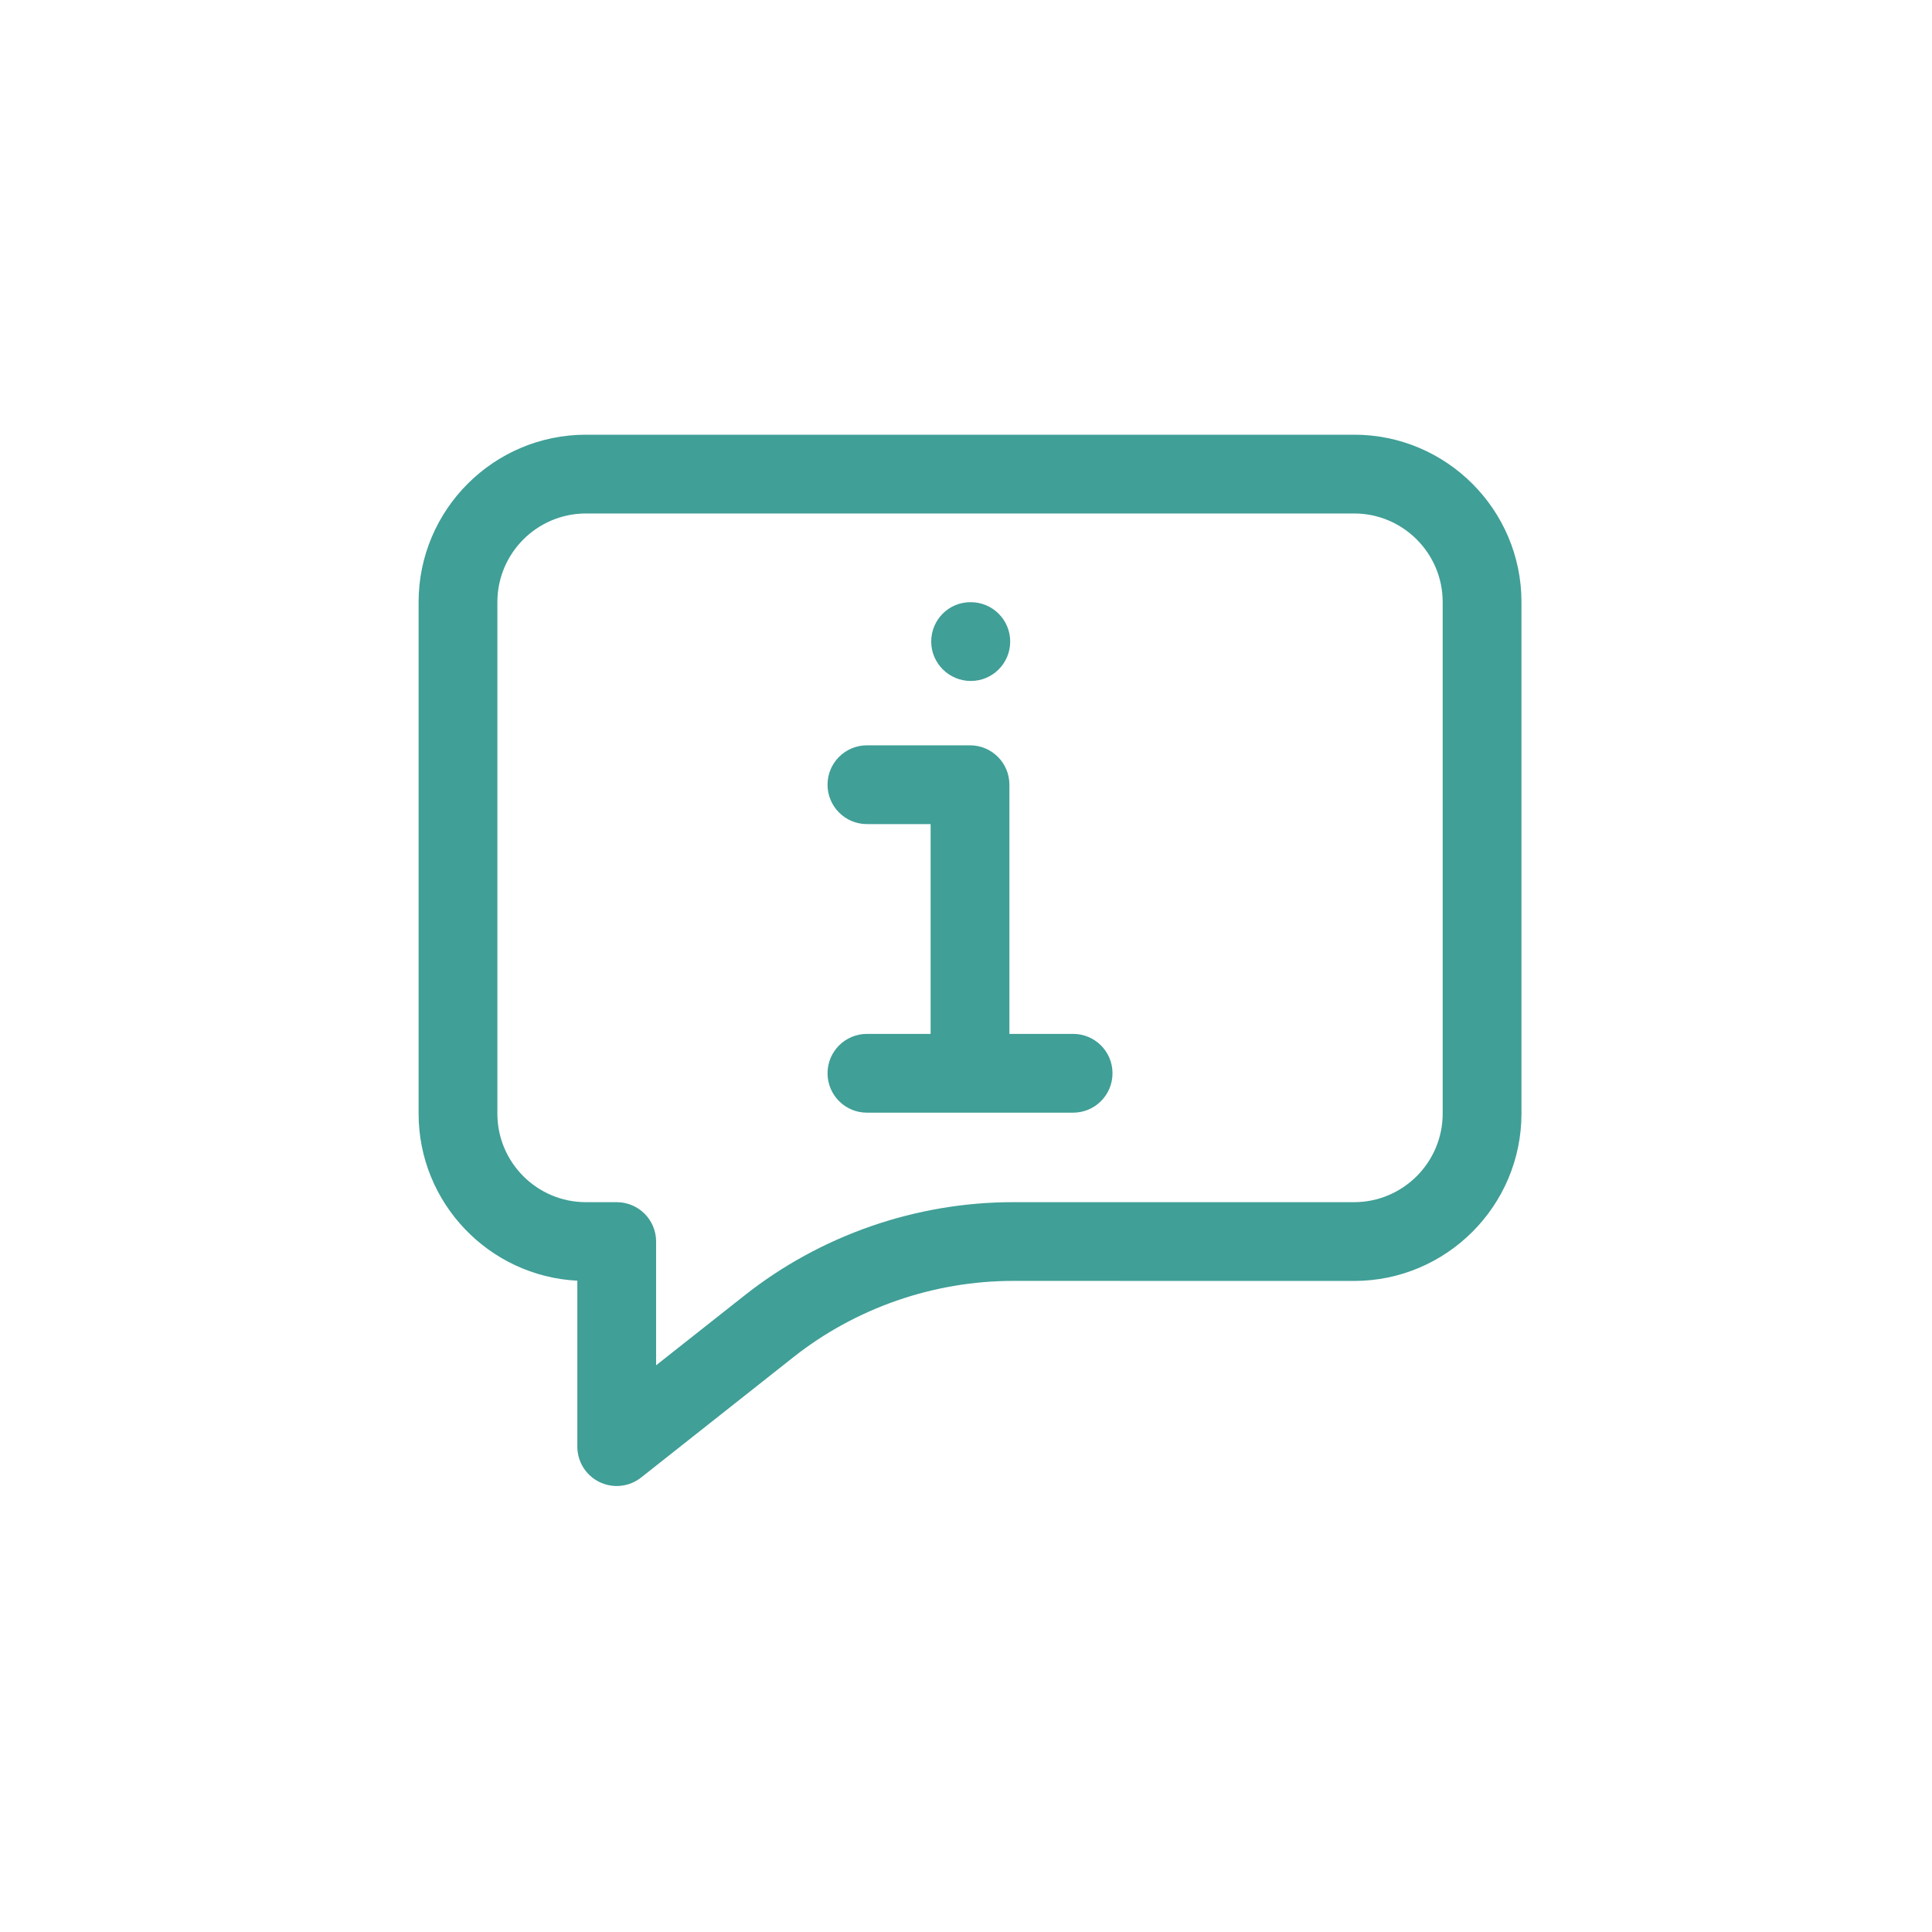 <svg width="120" height="120" viewBox="0 0 120 120" fill="none" xmlns="http://www.w3.org/2000/svg">
<path d="M84.109 27H36.397C30.663 27 26 31.663 26 37.397V69.171C26 74.721 30.376 79.268 35.859 79.547V89.853C35.859 90.791 36.395 91.648 37.239 92.054C37.578 92.216 37.942 92.299 38.306 92.299C38.847 92.299 39.382 92.118 39.823 91.77L49.269 84.305C53.137 81.244 57.988 79.559 62.923 79.559L84.103 79.562C89.837 79.562 94.501 74.898 94.501 69.165V37.391C94.501 31.664 89.84 27 84.109 27ZM89.608 69.164C89.608 72.198 87.14 74.669 84.103 74.669H62.922C56.889 74.669 50.963 76.727 46.235 80.47L40.752 84.8V77.115C40.752 75.764 39.657 74.669 38.305 74.669H36.391C33.36 74.669 30.893 72.204 30.893 69.171V37.397C30.893 34.36 33.36 31.893 36.397 31.893H84.109C87.139 31.893 89.607 34.36 89.607 37.391L89.608 69.164Z" fill="#409F97"/>
<path d="M60.298 42.296C61.65 42.296 62.745 41.202 62.745 39.85C62.745 38.498 61.65 37.403 60.298 37.403H60.274C58.922 37.403 57.839 38.498 57.839 39.85C57.839 41.198 58.946 42.296 60.298 42.296Z" fill="#409F97"/>
<path d="M66.654 64.217H62.696V48.739C62.696 47.388 61.602 46.293 60.25 46.293H53.846C52.495 46.293 51.4 47.388 51.4 48.739C51.4 50.091 52.495 51.186 53.846 51.186H57.803V64.217H53.846C52.495 64.217 51.4 65.311 51.4 66.663C51.4 68.015 52.495 69.11 53.846 69.11H66.653C68.005 69.11 69.1 68.015 69.1 66.663C69.1 65.311 68.005 64.217 66.654 64.217Z" fill="#409F97"/>
</svg>
